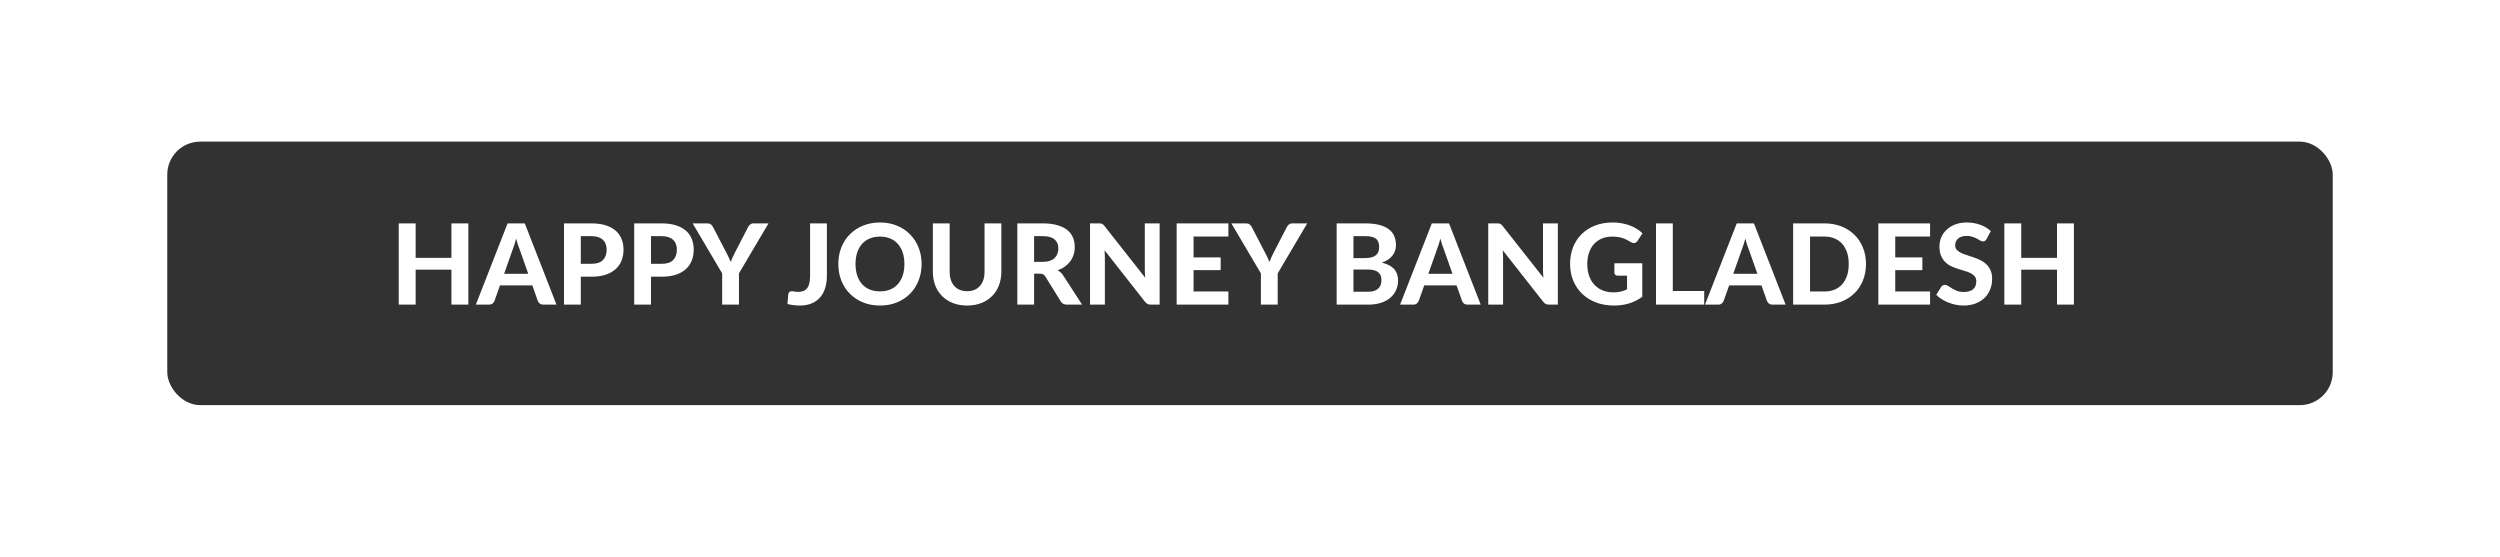 <svg width="759" height="169" viewBox="0 0 759 169" fill="none" xmlns="http://www.w3.org/2000/svg">
<g filter="url(#filter0_d_1_5)">
<g filter="url(#filter1_d_1_5)">
<rect x="47.782" y="36" width="657.436" height="80" rx="10" fill="#323232"/>
</g>
<path d="M139.189 64.82V89.487H134.055V78.862H123.192V89.487H118.058V64.82H123.192V75.292H134.055V64.82H139.189ZM157.377 80.12L154.708 72.572C154.55 72.175 154.38 71.711 154.198 71.178C154.028 70.645 153.864 70.067 153.705 69.444C153.547 70.079 153.377 70.668 153.195 71.212C153.025 71.745 152.861 72.21 152.702 72.606L150.05 80.12H157.377ZM165.945 89.487H161.984C161.542 89.487 161.18 89.385 160.896 89.181C160.624 88.966 160.42 88.694 160.284 88.365L158.618 83.656H148.792L147.126 88.365C147.013 88.648 146.815 88.909 146.531 89.147C146.248 89.374 145.891 89.487 145.46 89.487H141.465L151.104 64.82H156.323L165.945 89.487ZM176.558 77.094C178.156 77.094 179.324 76.709 180.06 75.938C180.808 75.168 181.182 74.114 181.182 72.776C181.182 72.164 181.086 71.609 180.893 71.11C180.712 70.6 180.429 70.169 180.043 69.818C179.669 69.456 179.193 69.178 178.615 68.985C178.037 68.793 177.352 68.696 176.558 68.696H173.328V77.094H176.558ZM176.558 64.82C178.247 64.82 179.703 65.019 180.927 65.415C182.163 65.812 183.177 66.367 183.97 67.081C184.764 67.784 185.347 68.623 185.721 69.597C186.107 70.572 186.299 71.632 186.299 72.776C186.299 73.989 186.101 75.1 185.704 76.108C185.308 77.117 184.707 77.984 183.902 78.709C183.098 79.434 182.083 80.001 180.859 80.409C179.635 80.806 178.202 81.004 176.558 81.004H173.328V89.487H168.228V64.82H176.558ZM197.875 77.094C199.473 77.094 200.64 76.709 201.377 75.938C202.125 75.168 202.499 74.114 202.499 72.776C202.499 72.164 202.402 71.609 202.21 71.11C202.028 70.6 201.745 70.169 201.36 69.818C200.986 69.456 200.51 69.178 199.932 68.985C199.354 68.793 198.668 68.696 197.875 68.696H194.645V77.094H197.875ZM197.875 64.82C199.563 64.82 201.02 65.019 202.244 65.415C203.479 65.812 204.493 66.367 205.287 67.081C206.08 67.784 206.664 68.623 207.038 69.597C207.423 70.572 207.616 71.632 207.616 72.776C207.616 73.989 207.417 75.1 207.021 76.108C206.624 77.117 206.023 77.984 205.219 78.709C204.414 79.434 203.4 80.001 202.176 80.409C200.952 80.806 199.518 81.004 197.875 81.004H194.645V89.487H189.545V64.82H197.875ZM221.349 80.001V89.487H216.249V80.001L207.29 64.82H211.778C212.22 64.82 212.571 64.928 212.832 65.143C213.104 65.347 213.319 65.614 213.478 65.942L217.524 73.711C217.796 74.233 218.04 74.72 218.255 75.173C218.482 75.626 218.68 76.08 218.85 76.533C219.009 76.08 219.19 75.626 219.394 75.173C219.609 74.709 219.847 74.221 220.108 73.711L224.12 65.942C224.256 65.67 224.46 65.415 224.732 65.177C225.004 64.939 225.355 64.82 225.786 64.82H230.308L221.349 80.001ZM248.045 80.647C248.045 82.03 247.875 83.282 247.535 84.404C247.195 85.515 246.679 86.472 245.988 87.277C245.308 88.07 244.452 88.683 243.421 89.113C242.39 89.544 241.188 89.759 239.817 89.759C239.194 89.759 238.576 89.719 237.964 89.64C237.363 89.572 236.729 89.459 236.06 89.3C236.105 88.802 236.151 88.303 236.196 87.804C236.241 87.305 236.287 86.807 236.332 86.308C236.366 86.036 236.474 85.821 236.655 85.662C236.836 85.492 237.097 85.407 237.437 85.407C237.63 85.407 237.873 85.441 238.168 85.509C238.474 85.577 238.848 85.611 239.29 85.611C239.902 85.611 240.435 85.526 240.888 85.356C241.341 85.186 241.721 84.909 242.027 84.523C242.333 84.138 242.56 83.639 242.707 83.027C242.866 82.404 242.945 81.65 242.945 80.766V64.82H248.045V80.647ZM276.797 77.145C276.797 78.947 276.491 80.619 275.879 82.16C275.278 83.701 274.422 85.033 273.312 86.155C272.212 87.277 270.886 88.161 269.334 88.807C267.781 89.442 266.058 89.759 264.166 89.759C262.273 89.759 260.55 89.442 258.998 88.807C257.445 88.161 256.113 87.277 255.003 86.155C253.892 85.033 253.031 83.701 252.419 82.16C251.818 80.619 251.518 78.947 251.518 77.145C251.518 75.343 251.818 73.677 252.419 72.147C253.031 70.606 253.892 69.274 255.003 68.152C256.113 67.03 257.445 66.152 258.998 65.517C260.55 64.871 262.273 64.548 264.166 64.548C266.058 64.548 267.781 64.871 269.334 65.517C270.886 66.152 272.212 67.036 273.312 68.169C274.422 69.291 275.278 70.623 275.879 72.164C276.491 73.694 276.797 75.355 276.797 77.145ZM271.578 77.145C271.578 75.853 271.408 74.697 271.068 73.677C270.728 72.646 270.235 71.773 269.589 71.059C268.954 70.334 268.178 69.784 267.26 69.41C266.353 69.025 265.322 68.832 264.166 68.832C263.01 68.832 261.973 69.025 261.055 69.41C260.137 69.784 259.355 70.334 258.709 71.059C258.074 71.773 257.587 72.646 257.247 73.677C256.907 74.697 256.737 75.853 256.737 77.145C256.737 78.448 256.907 79.616 257.247 80.647C257.587 81.667 258.074 82.534 258.709 83.248C259.355 83.962 260.137 84.512 261.055 84.897C261.973 85.271 263.01 85.458 264.166 85.458C265.322 85.458 266.353 85.271 267.26 84.897C268.178 84.512 268.954 83.962 269.589 83.248C270.235 82.534 270.728 81.667 271.068 80.647C271.408 79.616 271.578 78.448 271.578 77.145ZM290.619 85.407C291.447 85.407 292.189 85.271 292.846 84.999C293.504 84.716 294.059 84.319 294.512 83.809C294.966 83.299 295.311 82.681 295.549 81.956C295.787 81.231 295.906 80.415 295.906 79.508V64.82H301.006V79.508C301.006 81.004 300.763 82.381 300.275 83.639C299.799 84.886 299.114 85.963 298.218 86.869C297.323 87.776 296.235 88.484 294.954 88.994C293.674 89.504 292.229 89.759 290.619 89.759C289.01 89.759 287.559 89.504 286.267 88.994C284.987 88.484 283.899 87.776 283.003 86.869C282.108 85.963 281.417 84.886 280.929 83.639C280.453 82.381 280.215 81.004 280.215 79.508V64.82H285.315V79.508C285.315 80.415 285.434 81.231 285.672 81.956C285.91 82.681 286.256 83.299 286.709 83.809C287.163 84.319 287.718 84.716 288.375 84.999C289.033 85.271 289.781 85.407 290.619 85.407ZM313.573 76.499C314.401 76.499 315.115 76.397 315.715 76.193C316.316 75.978 316.809 75.689 317.194 75.326C317.58 74.952 317.863 74.516 318.044 74.017C318.226 73.519 318.316 72.975 318.316 72.385C318.316 71.218 317.925 70.311 317.143 69.665C316.373 69.019 315.194 68.696 313.607 68.696H310.955V76.499H313.573ZM325.524 89.487H320.917C320.056 89.487 319.433 89.159 319.047 88.501L314.355 80.936C314.163 80.641 313.947 80.426 313.709 80.29C313.483 80.154 313.143 80.086 312.689 80.086H310.955V89.487H305.855V64.82H313.607C315.33 64.82 316.803 65.001 318.027 65.364C319.251 65.716 320.254 66.209 321.036 66.843C321.818 67.478 322.391 68.237 322.753 69.121C323.116 69.994 323.297 70.957 323.297 72.011C323.297 72.827 323.178 73.603 322.94 74.34C322.714 75.066 322.379 75.728 321.937 76.329C321.495 76.93 320.951 77.463 320.305 77.927C319.659 78.392 318.923 78.766 318.095 79.049C318.424 79.231 318.73 79.451 319.013 79.712C319.297 79.962 319.552 80.262 319.778 80.613L325.524 89.487ZM349.066 64.82V89.487H346.431C346.035 89.487 345.7 89.425 345.428 89.3C345.156 89.164 344.89 88.938 344.629 88.62L332.338 72.98C332.372 73.377 332.395 73.768 332.406 74.153C332.429 74.538 332.44 74.895 332.44 75.224V89.487H327.935V64.82H330.621C330.837 64.82 331.018 64.832 331.165 64.854C331.324 64.865 331.466 64.905 331.59 64.973C331.715 65.03 331.834 65.109 331.947 65.211C332.061 65.313 332.185 65.449 332.321 65.619L344.697 81.327C344.652 80.897 344.618 80.483 344.595 80.086C344.573 79.678 344.561 79.293 344.561 78.93V64.82H349.066ZM359.366 68.815V75.156H367.594V79.015H359.366V85.492H369.94V89.487H354.232V64.82H369.94V68.815H359.366ZM384.908 80.001V89.487H379.808V80.001L370.849 64.82H375.337C375.779 64.82 376.13 64.928 376.391 65.143C376.663 65.347 376.878 65.614 377.037 65.942L381.083 73.711C381.355 74.233 381.598 74.72 381.814 75.173C382.04 75.626 382.239 76.08 382.409 76.533C382.567 76.08 382.749 75.626 382.953 75.173C383.168 74.709 383.406 74.221 383.667 73.711L387.679 65.942C387.815 65.67 388.019 65.415 388.291 65.177C388.563 64.939 388.914 64.82 389.345 64.82H393.867L384.908 80.001ZM412.277 85.577C413.093 85.577 413.762 85.481 414.283 85.288C414.816 85.084 415.241 84.818 415.558 84.489C415.876 84.16 416.097 83.787 416.221 83.367C416.346 82.936 416.408 82.495 416.408 82.041C416.408 81.543 416.335 81.095 416.187 80.698C416.04 80.302 415.802 79.967 415.473 79.695C415.145 79.412 414.714 79.197 414.181 79.049C413.66 78.902 413.014 78.828 412.243 78.828H407.908V85.577H412.277ZM407.908 68.696V75.36H411.257C411.971 75.36 412.606 75.303 413.161 75.19C413.717 75.066 414.181 74.873 414.555 74.612C414.929 74.352 415.213 74.011 415.405 73.592C415.609 73.162 415.711 72.646 415.711 72.045C415.711 71.433 415.626 70.912 415.456 70.481C415.298 70.05 415.048 69.705 414.708 69.444C414.368 69.183 413.938 68.996 413.416 68.883C412.895 68.758 412.277 68.696 411.563 68.696H407.908ZM411.563 64.82C413.218 64.82 414.629 64.979 415.796 65.296C416.975 65.602 417.933 66.044 418.669 66.622C419.417 67.189 419.961 67.88 420.301 68.696C420.641 69.512 420.811 70.424 420.811 71.433C420.811 72 420.726 72.544 420.556 73.065C420.398 73.587 420.143 74.079 419.791 74.544C419.451 74.998 419.009 75.411 418.465 75.785C417.921 76.159 417.275 76.477 416.527 76.737C418.205 77.134 419.446 77.78 420.25 78.675C421.055 79.57 421.457 80.732 421.457 82.16C421.457 83.203 421.253 84.172 420.845 85.067C420.449 85.963 419.865 86.739 419.094 87.396C418.324 88.053 417.372 88.569 416.238 88.943C415.116 89.306 413.824 89.487 412.362 89.487H402.808V64.82H411.563ZM437.977 80.12L435.308 72.572C435.149 72.175 434.979 71.711 434.798 71.178C434.628 70.645 434.464 70.067 434.305 69.444C434.146 70.079 433.976 70.668 433.795 71.212C433.625 71.745 433.461 72.21 433.302 72.606L430.65 80.12H437.977ZM446.545 89.487H442.584C442.142 89.487 441.779 89.385 441.496 89.181C441.224 88.966 441.02 88.694 440.884 88.365L439.218 83.656H429.392L427.726 88.365C427.613 88.648 427.414 88.909 427.131 89.147C426.848 89.374 426.491 89.487 426.06 89.487H422.065L431.704 64.82H436.923L446.545 89.487ZM469.959 64.82V89.487H467.324C466.927 89.487 466.593 89.425 466.321 89.3C466.049 89.164 465.783 88.938 465.522 88.62L453.231 72.98C453.265 73.377 453.288 73.768 453.299 74.153C453.322 74.538 453.333 74.895 453.333 75.224V89.487H448.828V64.82H451.514C451.729 64.82 451.911 64.832 452.058 64.854C452.217 64.865 452.358 64.905 452.483 64.973C452.608 65.03 452.727 65.109 452.84 65.211C452.953 65.313 453.078 65.449 453.214 65.619L465.59 81.327C465.545 80.897 465.511 80.483 465.488 80.086C465.465 79.678 465.454 79.293 465.454 78.93V64.82H469.959ZM487.127 76.924H495.593V87.107C494.335 88.025 492.992 88.7 491.564 89.13C490.147 89.549 488.645 89.759 487.059 89.759C485.03 89.759 483.194 89.448 481.551 88.824C479.907 88.189 478.502 87.311 477.335 86.189C476.167 85.067 475.266 83.736 474.632 82.194C473.997 80.653 473.68 78.97 473.68 77.145C473.68 75.298 473.98 73.603 474.581 72.062C475.193 70.521 476.06 69.195 477.182 68.084C478.304 66.974 479.658 66.106 481.245 65.483C482.843 64.86 484.628 64.548 486.6 64.548C487.62 64.548 488.572 64.633 489.456 64.803C490.34 64.962 491.156 65.189 491.904 65.483C492.652 65.766 493.337 66.106 493.961 66.503C494.584 66.9 495.151 67.336 495.661 67.812L494.182 70.09C493.955 70.453 493.66 70.674 493.298 70.753C492.935 70.832 492.538 70.742 492.108 70.481C491.7 70.232 491.297 70.011 490.901 69.818C490.515 69.614 490.102 69.439 489.66 69.291C489.218 69.144 488.736 69.031 488.215 68.951C487.693 68.872 487.093 68.832 486.413 68.832C485.268 68.832 484.231 69.031 483.302 69.427C482.372 69.824 481.579 70.385 480.922 71.11C480.276 71.835 479.777 72.708 479.426 73.728C479.074 74.748 478.899 75.887 478.899 77.145C478.899 78.505 479.091 79.724 479.477 80.8C479.862 81.865 480.406 82.766 481.109 83.503C481.811 84.24 482.65 84.801 483.625 85.186C484.611 85.572 485.704 85.764 486.906 85.764C487.722 85.764 488.447 85.685 489.082 85.526C489.728 85.356 490.357 85.129 490.969 84.846V80.698H488.181C487.852 80.698 487.591 80.613 487.399 80.443C487.217 80.262 487.127 80.035 487.127 79.763V76.924ZM514.398 85.339V89.487H499.761V64.82H504.861V85.339H514.398ZM530.547 80.12L527.878 72.572C527.719 72.175 527.549 71.711 527.368 71.178C527.198 70.645 527.034 70.067 526.875 69.444C526.716 70.079 526.546 70.668 526.365 71.212C526.195 71.745 526.031 72.21 525.872 72.606L523.22 80.12H530.547ZM539.115 89.487H535.154C534.712 89.487 534.349 89.385 534.066 89.181C533.794 88.966 533.59 88.694 533.454 88.365L531.788 83.656H521.962L520.296 88.365C520.183 88.648 519.984 88.909 519.701 89.147C519.418 89.374 519.061 89.487 518.63 89.487H514.635L524.274 64.82H529.493L539.115 89.487ZM563.515 77.145C563.515 78.947 563.209 80.608 562.597 82.126C561.997 83.633 561.141 84.931 560.03 86.019C558.931 87.107 557.605 87.957 556.052 88.569C554.5 89.181 552.777 89.487 550.884 89.487H541.398V64.82H550.884C552.777 64.82 554.5 65.126 556.052 65.738C557.605 66.35 558.931 67.206 560.03 68.305C561.141 69.393 561.997 70.691 562.597 72.198C563.209 73.706 563.515 75.355 563.515 77.145ZM558.279 77.145C558.279 75.853 558.109 74.692 557.769 73.66C557.429 72.629 556.942 71.756 556.307 71.042C555.673 70.328 554.896 69.778 553.978 69.393C553.072 69.008 552.04 68.815 550.884 68.815H546.532V85.492H550.884C552.04 85.492 553.072 85.305 553.978 84.931C554.896 84.546 555.673 83.996 556.307 83.282C556.942 82.557 557.429 81.678 557.769 80.647C558.109 79.616 558.279 78.448 558.279 77.145ZM572.397 68.815V75.156H580.625V79.015H572.397V85.492H582.971V89.487H567.263V64.82H582.971V68.815H572.397ZM600.149 69.546C599.99 69.807 599.826 69.999 599.656 70.124C599.497 70.237 599.288 70.294 599.027 70.294C598.778 70.294 598.506 70.209 598.211 70.039C597.928 69.858 597.593 69.665 597.208 69.461C596.823 69.257 596.381 69.07 595.882 68.9C595.383 68.719 594.8 68.628 594.131 68.628C592.952 68.628 592.068 68.894 591.479 69.427C590.89 69.948 590.595 70.634 590.595 71.484C590.595 72.028 590.754 72.481 591.071 72.844C591.4 73.195 591.825 73.501 592.346 73.762C592.879 74.023 593.479 74.255 594.148 74.459C594.817 74.663 595.502 74.89 596.205 75.139C596.908 75.377 597.593 75.66 598.262 75.989C598.931 76.318 599.526 76.731 600.047 77.23C600.58 77.729 601.005 78.341 601.322 79.066C601.651 79.78 601.815 80.653 601.815 81.684C601.815 82.806 601.617 83.86 601.22 84.846C600.835 85.821 600.274 86.677 599.537 87.413C598.8 88.138 597.888 88.711 596.8 89.13C595.723 89.549 594.499 89.759 593.128 89.759C592.346 89.759 591.564 89.68 590.782 89.521C590.011 89.362 589.263 89.141 588.538 88.858C587.824 88.575 587.15 88.235 586.515 87.838C585.88 87.442 585.325 86.999 584.849 86.512L586.345 84.098C586.47 83.917 586.634 83.769 586.838 83.656C587.042 83.531 587.257 83.469 587.484 83.469C587.79 83.469 588.113 83.582 588.453 83.809C588.793 84.036 589.184 84.285 589.626 84.557C590.068 84.829 590.578 85.079 591.156 85.305C591.745 85.532 592.448 85.645 593.264 85.645C594.454 85.645 595.372 85.373 596.018 84.829C596.675 84.285 597.004 83.475 597.004 82.398C597.004 81.775 596.84 81.27 596.511 80.885C596.194 80.5 595.774 80.177 595.253 79.916C594.732 79.656 594.137 79.434 593.468 79.253C592.799 79.061 592.114 78.851 591.411 78.624C590.708 78.397 590.023 78.126 589.354 77.808C588.685 77.491 588.09 77.072 587.569 76.55C587.048 76.029 586.623 75.383 586.294 74.612C585.977 73.841 585.818 72.884 585.818 71.739C585.818 70.821 585.999 69.931 586.362 69.07C586.725 68.209 587.257 67.444 587.96 66.775C588.663 66.106 589.524 65.568 590.544 65.16C591.575 64.752 592.754 64.548 594.08 64.548C595.565 64.548 596.936 64.781 598.194 65.245C599.463 65.698 600.534 66.333 601.407 67.149L600.149 69.546ZM626.644 64.82V89.487H621.51V78.862H610.647V89.487H605.513V64.82H610.647V75.292H621.51V64.82H626.644Z" fill="white"/>
</g>
<defs>
<filter id="filter0_d_1_5" x="0.782" y="-11" width="757.436" height="180" filterUnits="userSpaceOnUse" color-interpolation-filters="sRGB">
<feFlood flood-opacity="0" result="BackgroundImageFix"/>
<feColorMatrix in="SourceAlpha" type="matrix" values="0 0 0 0 0 0 0 0 0 0 0 0 0 0 0 0 0 0 127 0" result="hardAlpha"/>
<feOffset dx="3" dy="3"/>
<feGaussianBlur stdDeviation="25"/>
<feComposite in2="hardAlpha" operator="out"/>
<feColorMatrix type="matrix" values="0 0 0 0 0 0 0 0 0 0 0 0 0 0 0 0 0 0 0.25 0"/>
<feBlend mode="normal" in2="BackgroundImageFix" result="effect1_dropShadow_1_5"/>
<feBlend mode="normal" in="SourceGraphic" in2="effect1_dropShadow_1_5" result="shape"/>
</filter>
<filter id="filter1_d_1_5" x="43.782" y="36" width="665.436" height="88" filterUnits="userSpaceOnUse" color-interpolation-filters="sRGB">
<feFlood flood-opacity="0" result="BackgroundImageFix"/>
<feColorMatrix in="SourceAlpha" type="matrix" values="0 0 0 0 0 0 0 0 0 0 0 0 0 0 0 0 0 0 127 0" result="hardAlpha"/>
<feOffset dy="4"/>
<feGaussianBlur stdDeviation="2"/>
<feComposite in2="hardAlpha" operator="out"/>
<feColorMatrix type="matrix" values="0 0 0 0 0 0 0 0 0 0 0 0 0 0 0 0 0 0 0.25 0"/>
<feBlend mode="normal" in2="BackgroundImageFix" result="effect1_dropShadow_1_5"/>
<feBlend mode="normal" in="SourceGraphic" in2="effect1_dropShadow_1_5" result="shape"/>
</filter>
</defs>
</svg>
